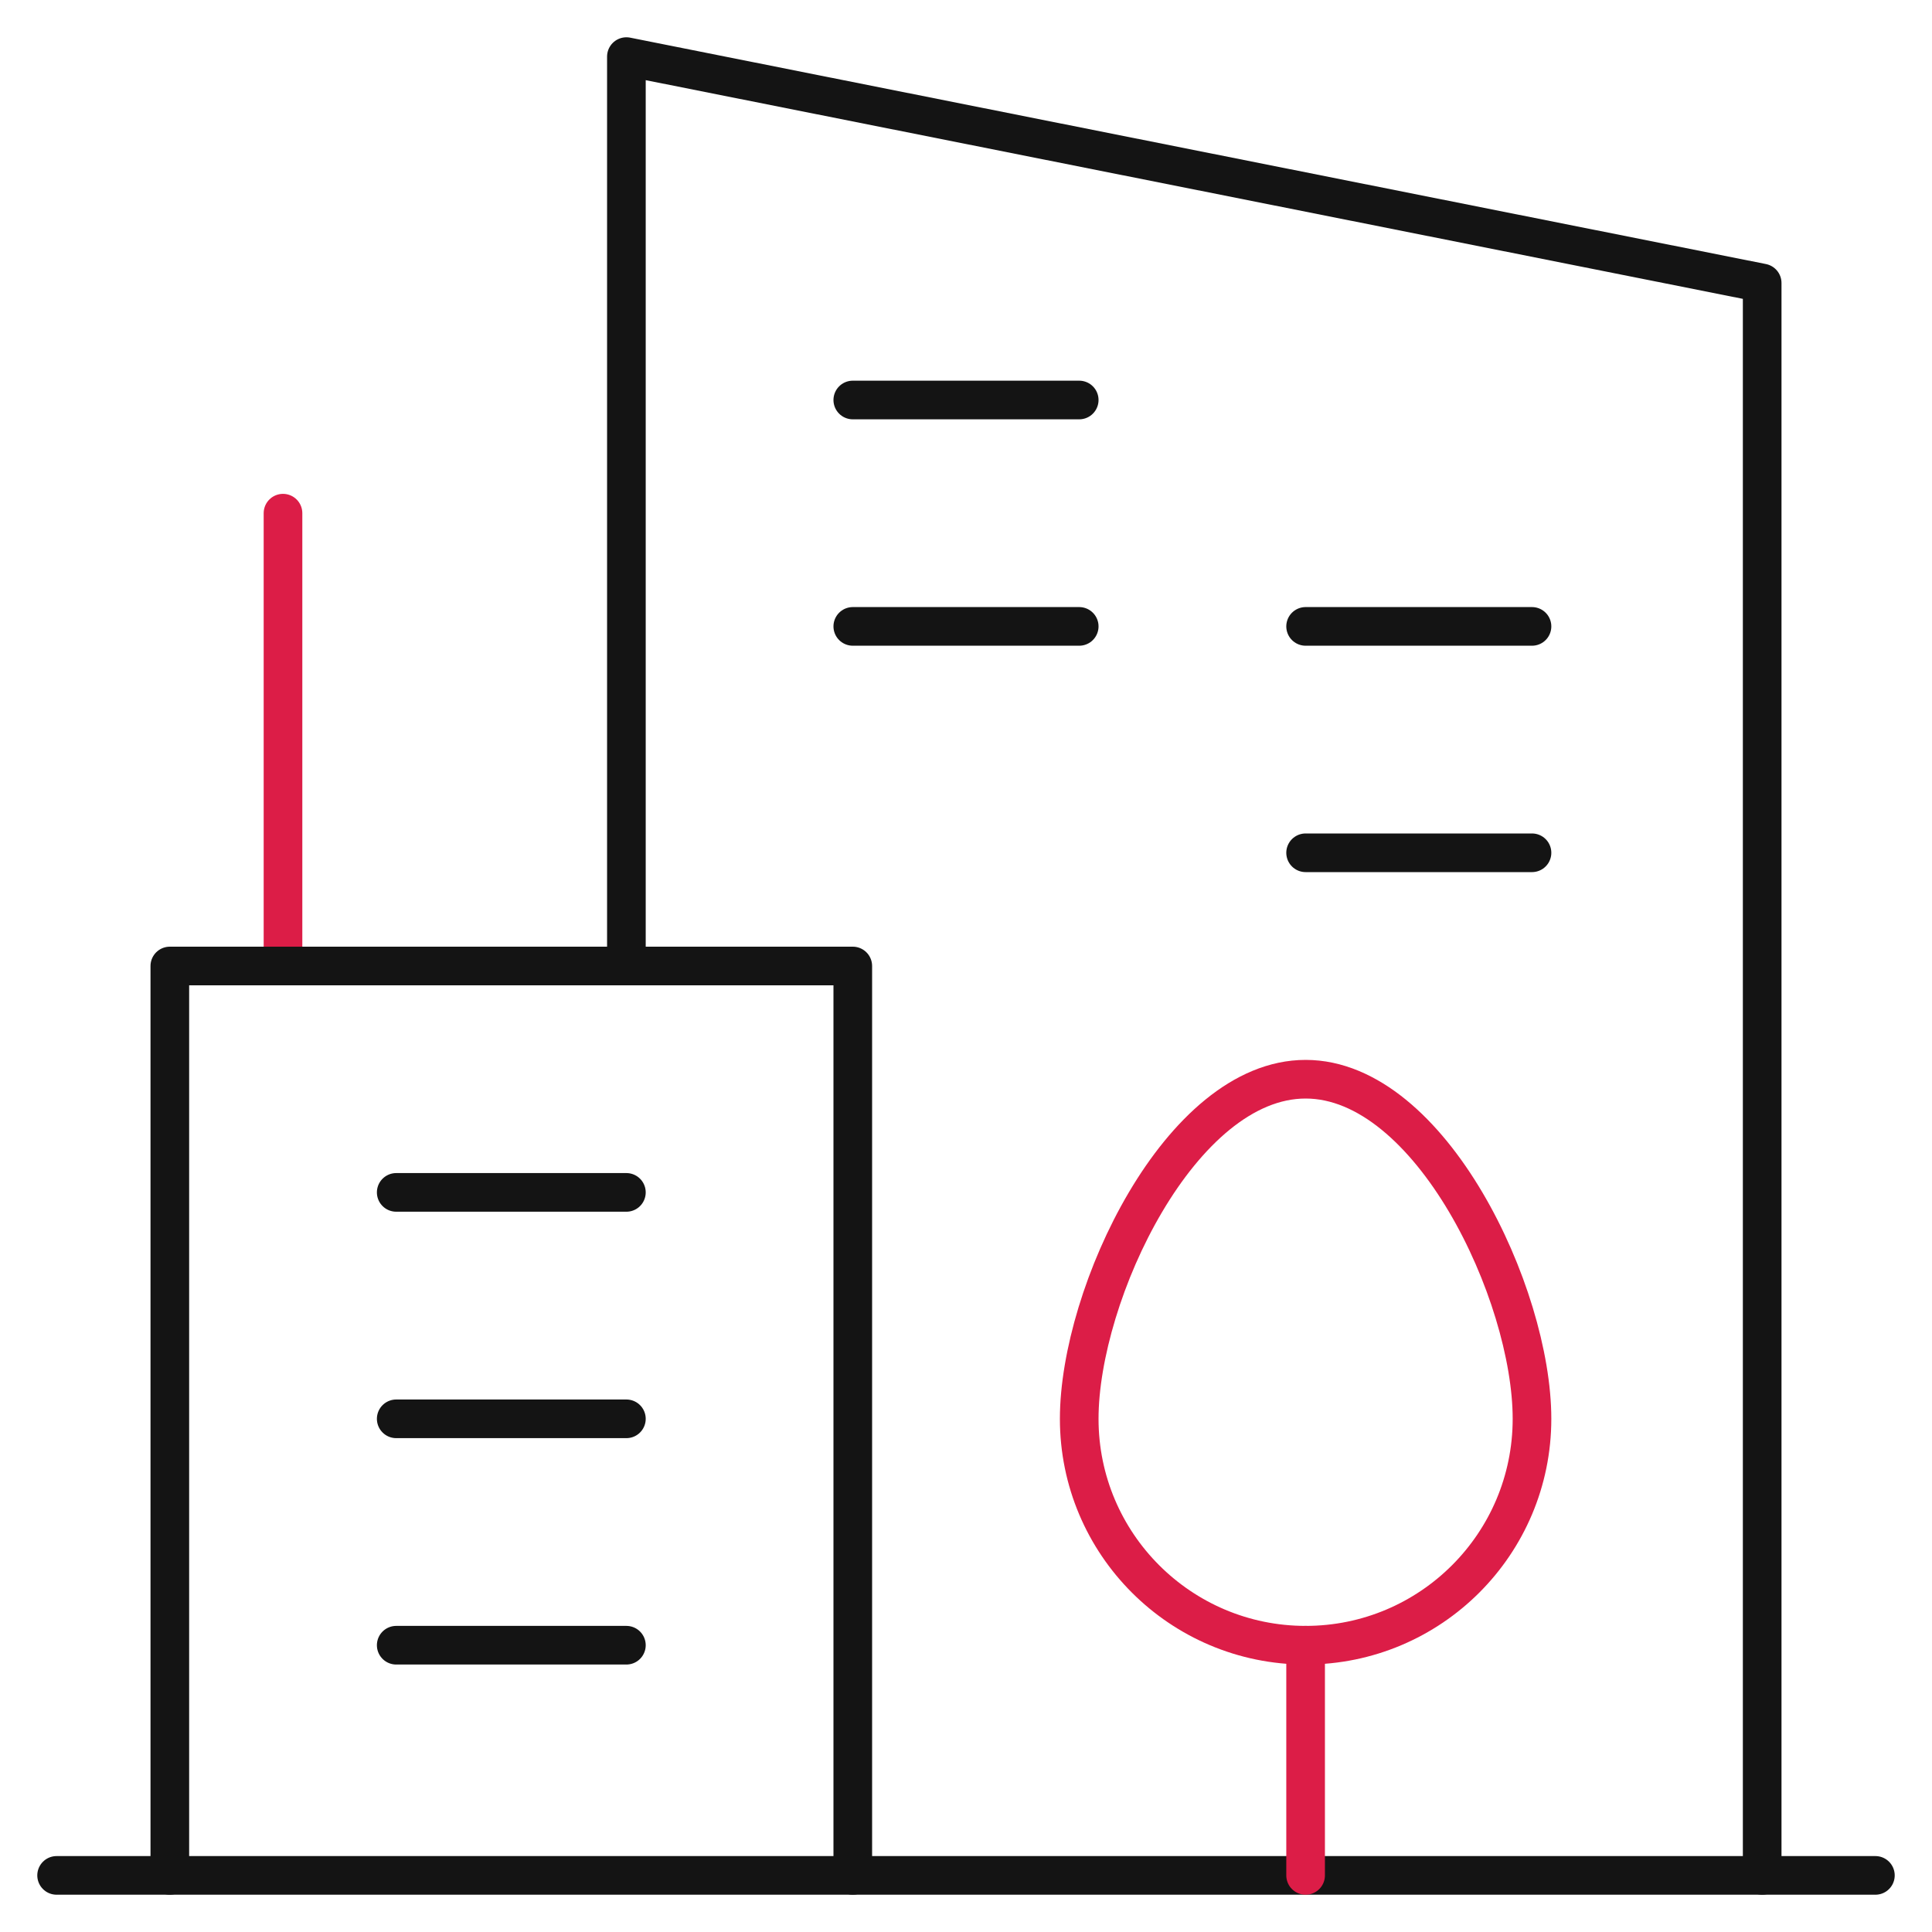 <svg width="50" height="50" viewBox="0 0 50 50" fill="none" xmlns="http://www.w3.org/2000/svg">
<g clip-path="url(#clip0_74_364)">
<path d="M7.324 13.281V25" stroke="#DC1D47" stroke-linecap="round" stroke-linejoin="round"/>
<path d="M1.465 48.535H48.535" stroke="#141414" stroke-linecap="round" stroke-linejoin="round"/>
<path d="M4.395 48.535V25H22.07V48.535" stroke="#141414" stroke-linecap="round" stroke-linejoin="round"/>
<path d="M10.254 30.859H16.211" stroke="#141414" stroke-linecap="round" stroke-linejoin="round"/>
<path d="M10.254 36.719H16.211" stroke="#141414" stroke-linecap="round" stroke-linejoin="round"/>
<path d="M10.254 42.578H16.211" stroke="#141414" stroke-linecap="round" stroke-linejoin="round"/>
<path d="M39.648 36.719C39.648 39.955 37.025 42.578 33.789 42.578C30.553 42.578 27.93 39.955 27.93 36.719C27.93 33.482 30.553 27.93 33.789 27.93C37.025 27.93 39.648 33.482 39.648 36.719Z" stroke="#DC1D47" stroke-linecap="round" stroke-linejoin="round"/>
<path d="M33.789 48.535V42.578" stroke="#DC1D47" stroke-linecap="round" stroke-linejoin="round"/>
<path d="M45.605 48.535V7.324L16.211 1.465V25" stroke="#141414" stroke-linecap="round" stroke-linejoin="round"/>
<path d="M22.07 10.352H27.93" stroke="#141414" stroke-linecap="round" stroke-linejoin="round"/>
<path d="M22.07 16.211H27.93" stroke="#141414" stroke-linecap="round" stroke-linejoin="round"/>
<path d="M33.789 16.211H39.648" stroke="#141414" stroke-linecap="round" stroke-linejoin="round"/>
<path d="M33.789 22.07H39.648" stroke="#141414" stroke-linecap="round" stroke-linejoin="round"/>
</g>
<defs>
<clipPath id="clip0_74_364">
<rect width="50" height="50" fill="white"/>
</clipPath>
</defs>
</svg>
